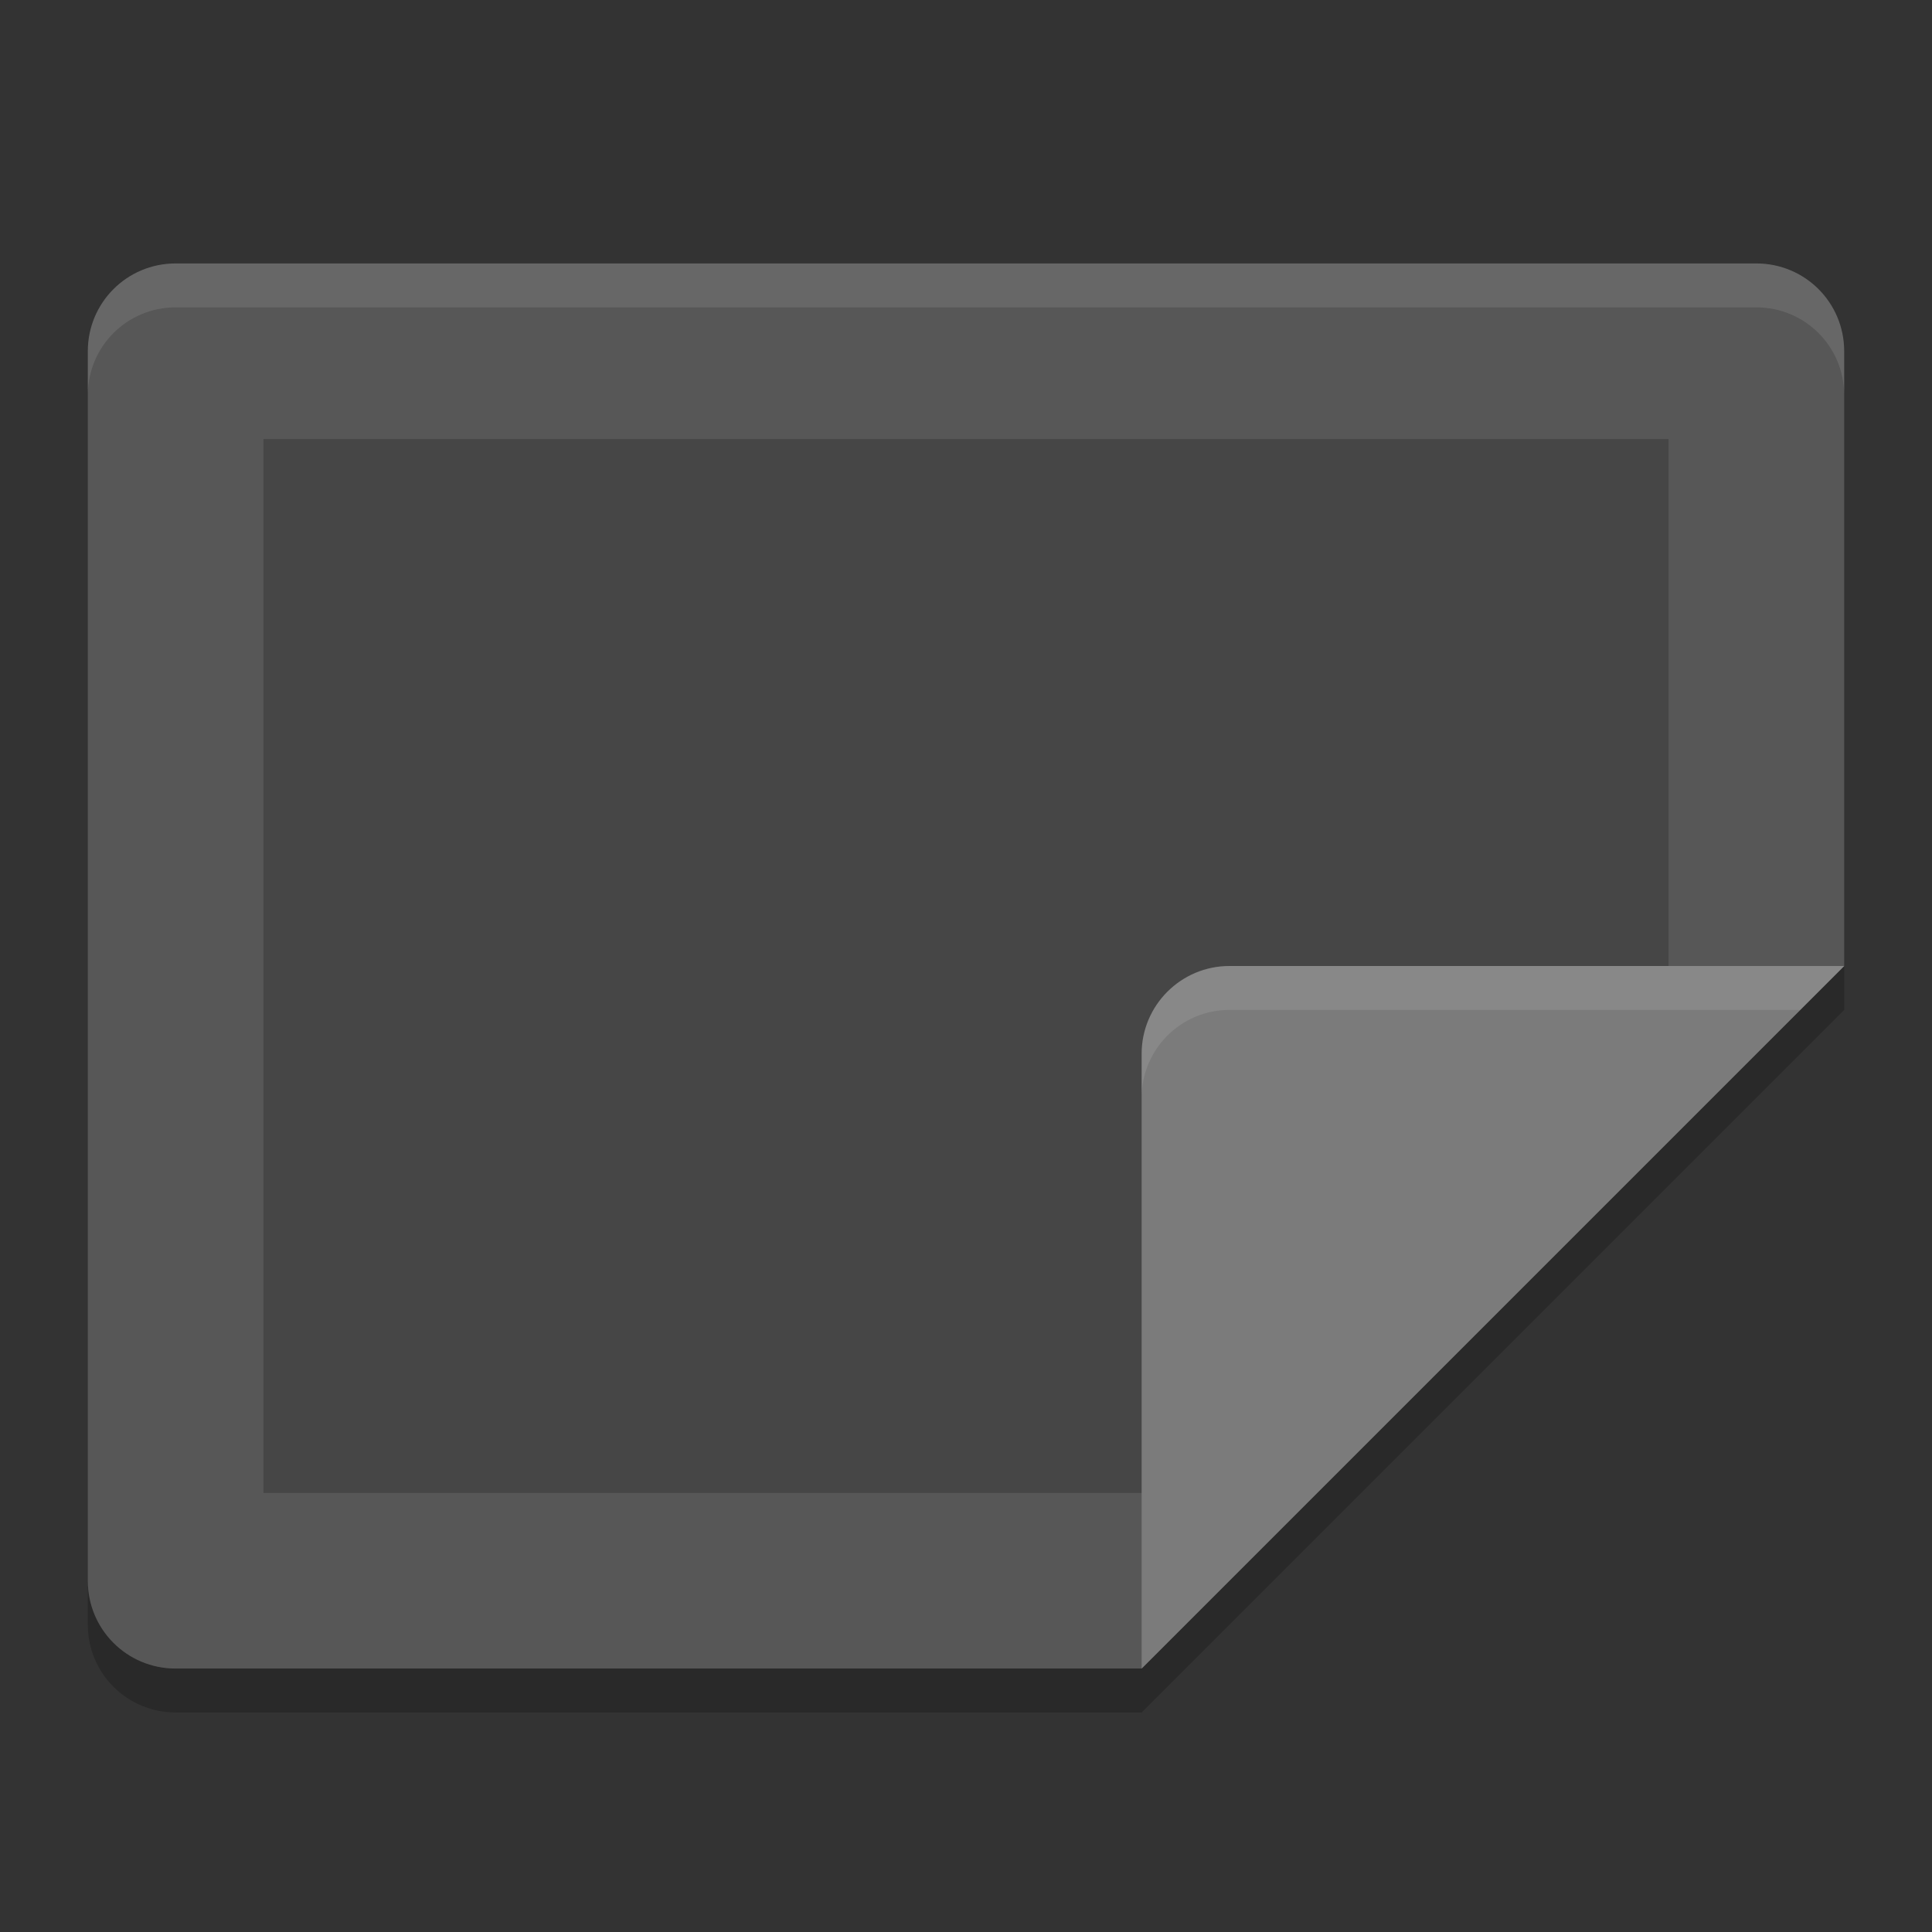 <svg xmlns="http://www.w3.org/2000/svg" width="22" height="22" version="1">
 <rect width="100%" height="100%" fill="#333333" stroke="none"/>
 <path style="opacity:0.2" d="M 21,11 13,19 2,19 C 1.446,19 1,18.554 1,18 l 0,0.5 c 0,0.554 0.446,1 1,1 l 11,0 8,-8 0,-0.5 z"/>
 <path style="fill:#575757" d="M 21,11 21,4 C 21,3.446 20.554,3 20,3 L 2,3 C 1.446,3 1,3.446 1,4 l 0,14 c 0,0.554 0.446,1 1,1 l 11,0 z"/>
 <path style="opacity:0.2" d="M 19,11.906 19,5 3,5 3,17 13.909,17 Z"/>
 <path style="opacity:0.1;fill:#ffffff" d="M 2,3 C 1.446,3 1,3.446 1,4 l 0,0.5 c 0,-0.554 0.446,-1 1,-1 l 18,0 c 0.554,0 1,0.446 1,1 L 21,4 C 21,3.446 20.554,3 20,3 L 2,3 Z"/>
 <path style="fill:#7b7b7b" d="m 21,11 -7,0 c -0.552,0 -1,0.448 -1,1 l 0,7 z"/>
 <path style="opacity:0.1;fill:#ffffff" d="m 14,11 c -0.552,0 -1,0.448 -1,1 l 0,0.5 c 0,-0.552 0.448,-1 1,-1 l 6.5,0 0.5,-0.5 -7,0 z"/>
</svg>
